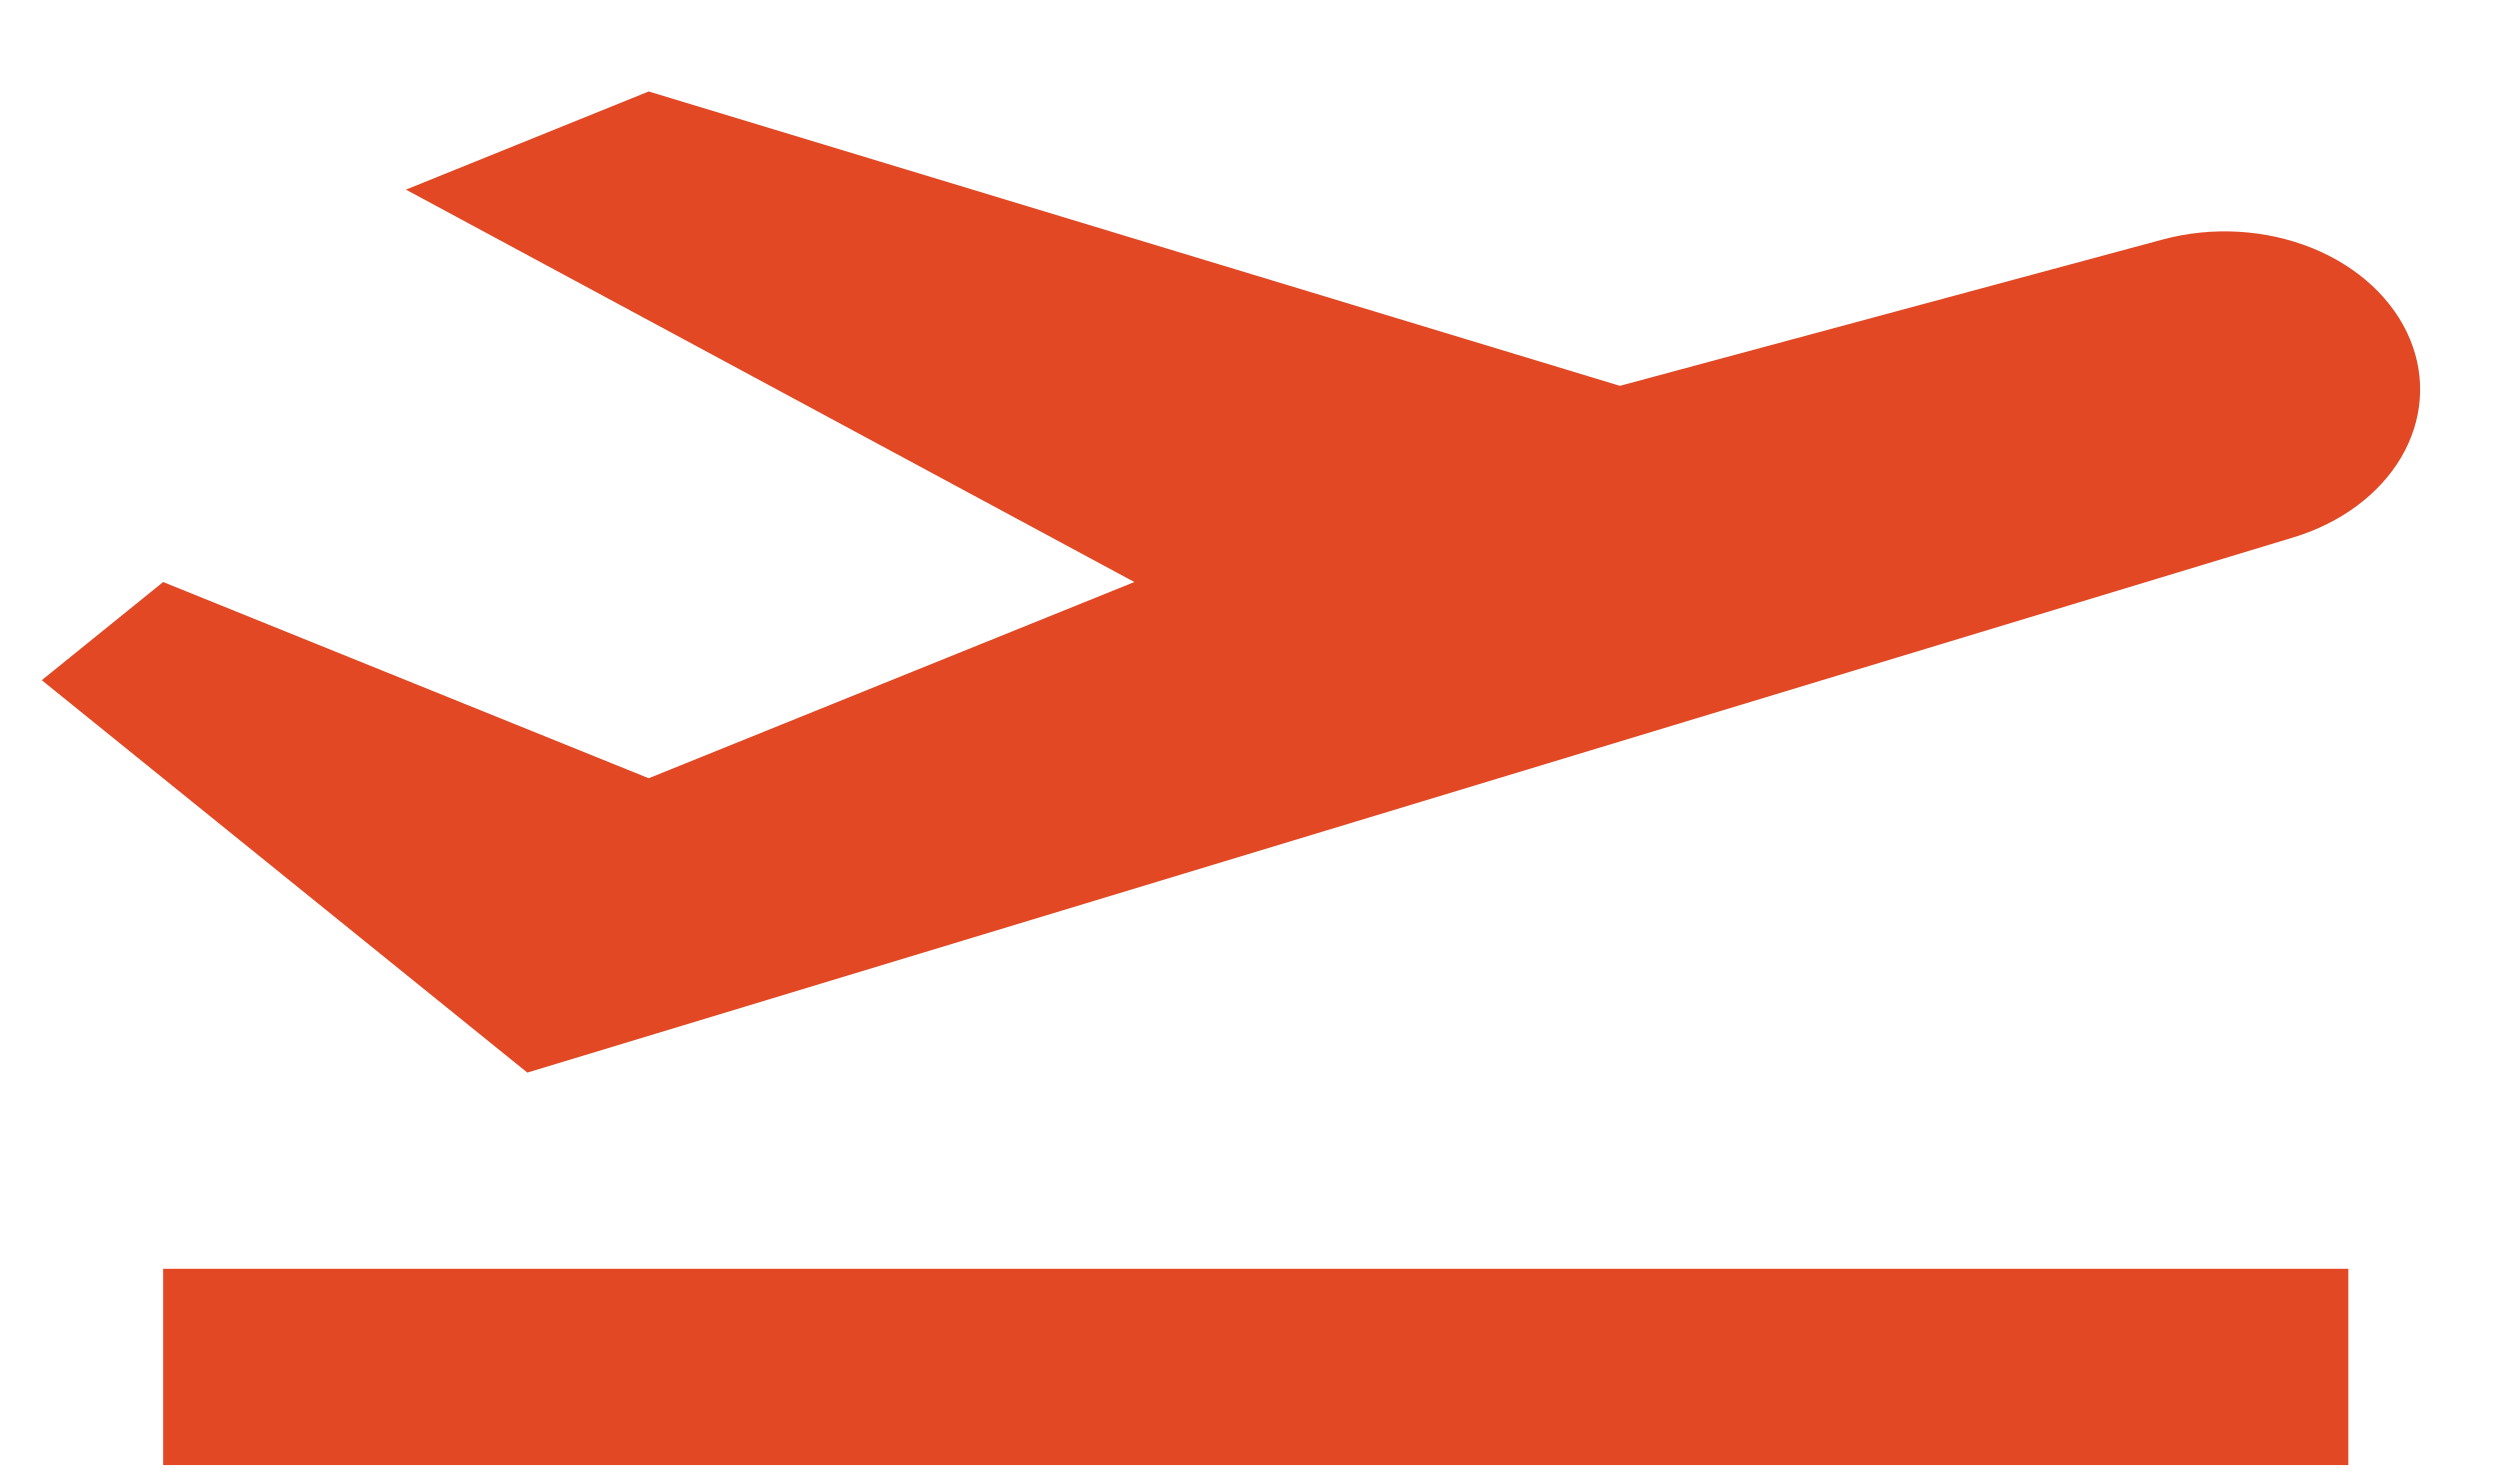 <svg width="27" height="16" viewBox="0 0 27 16" fill="none" xmlns="http://www.w3.org/2000/svg">
<path d="M1.762 13.703H25.362V15.823H1.762V13.703ZM26.029 3.666C25.852 3.237 25.472 2.882 24.971 2.679C24.471 2.477 23.891 2.443 23.36 2.586L17.495 4.167L7.006 0.988L4.384 2.048L12.251 6.286L7.006 8.405L1.762 6.286L0.451 7.346L5.695 11.584L24.768 5.804C25.28 5.649 25.697 5.339 25.932 4.941C26.167 4.542 26.202 4.085 26.029 3.666Z" fill="#E34825"/>
</svg>
